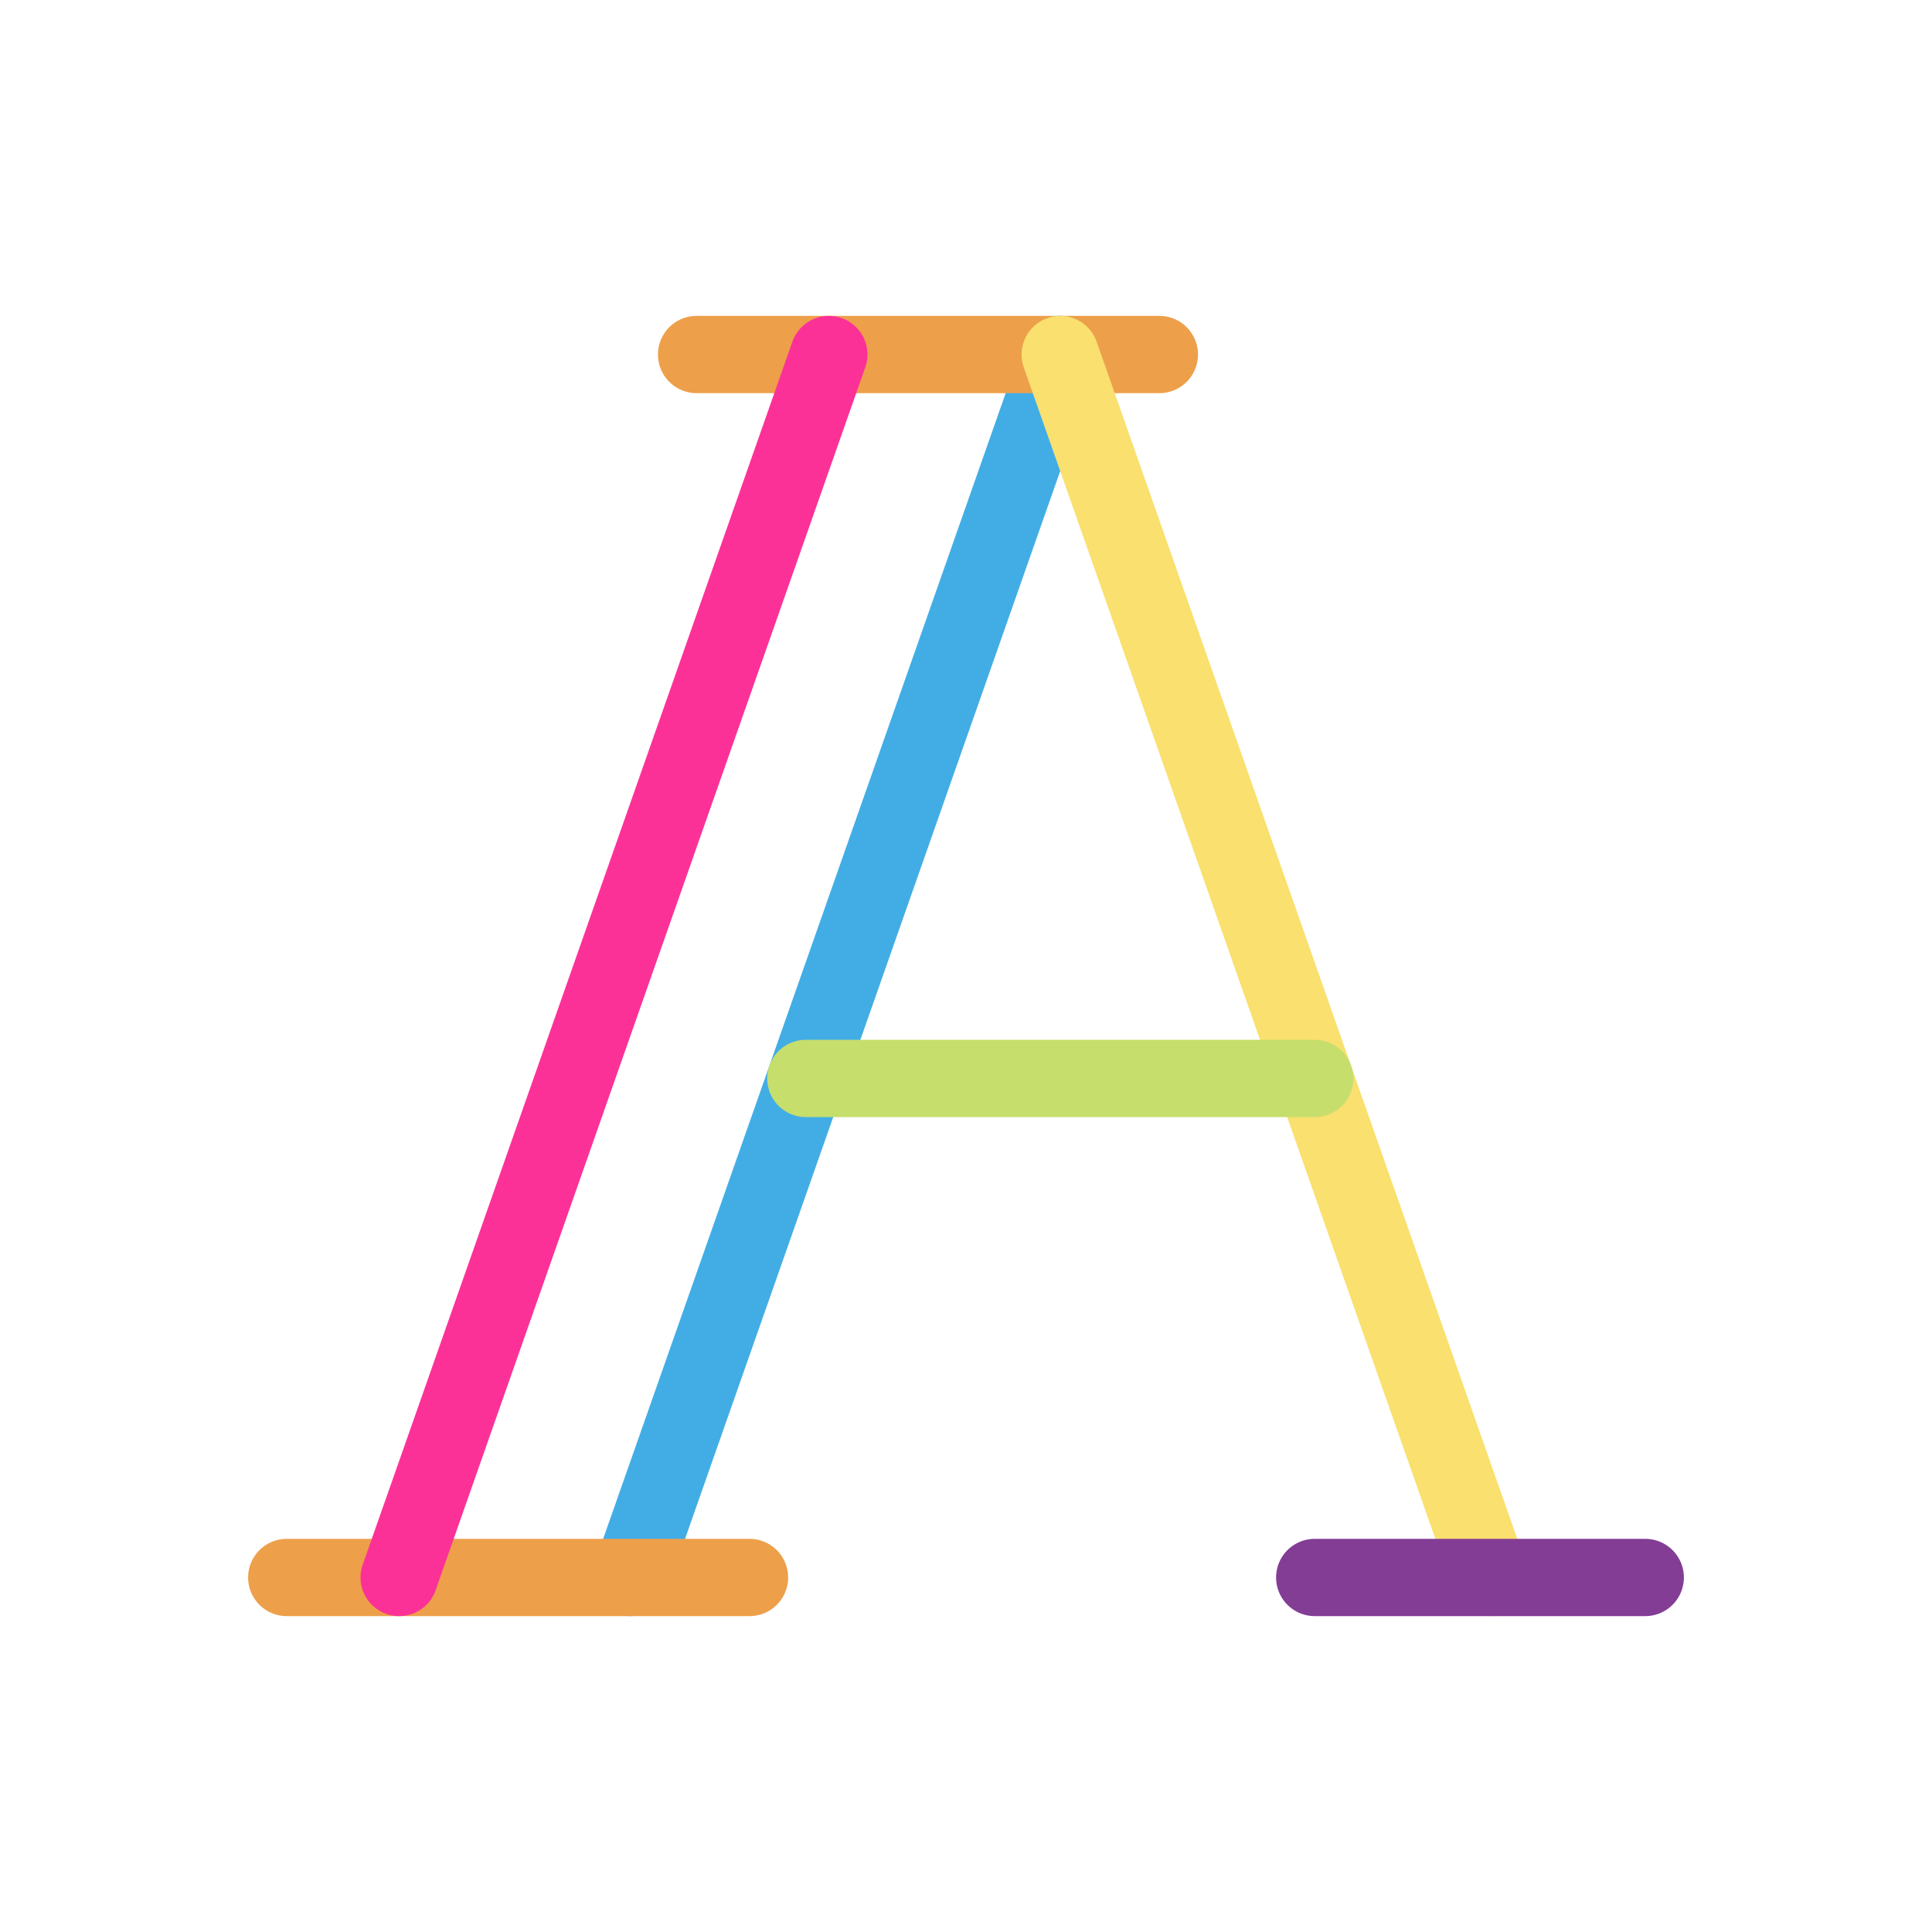 <svg id="Layer_1" data-name="Layer 1" xmlns="http://www.w3.org/2000/svg" viewBox="0 0 500 500"><defs><style>.cls-1,.cls-2,.cls-3,.cls-4,.cls-5,.cls-6{fill:none;stroke-linecap:round;stroke-linejoin:round;stroke-width:20px;}.cls-1{stroke:#42ade5;}.cls-2{stroke:#ed9f4a;}.cls-3{stroke:#fc3198;}.cls-4{stroke:#f9e06f;}.cls-5{stroke:#c6de6c;}.cls-6{stroke:#833d94;}</style></defs><title>icons</title><line class="cls-1" x1="274.38" y1="91.75" x2="163.18" y2="408.25"/><line class="cls-2" x1="74.21" y1="408.25" x2="193.97" y2="408.25"/><line class="cls-2" x1="180.28" y1="91.75" x2="300.04" y2="91.75"/><line class="cls-3" x1="214.5" y1="91.75" x2="103.3" y2="408.25"/><line class="cls-4" x1="274.38" y1="91.75" x2="385.58" y2="408.25"/><line class="cls-5" x1="208.55" y1="279.1" x2="340.25" y2="279.1"/><line class="cls-6" x1="425.79" y1="408.25" x2="340.25" y2="408.25"/></svg>